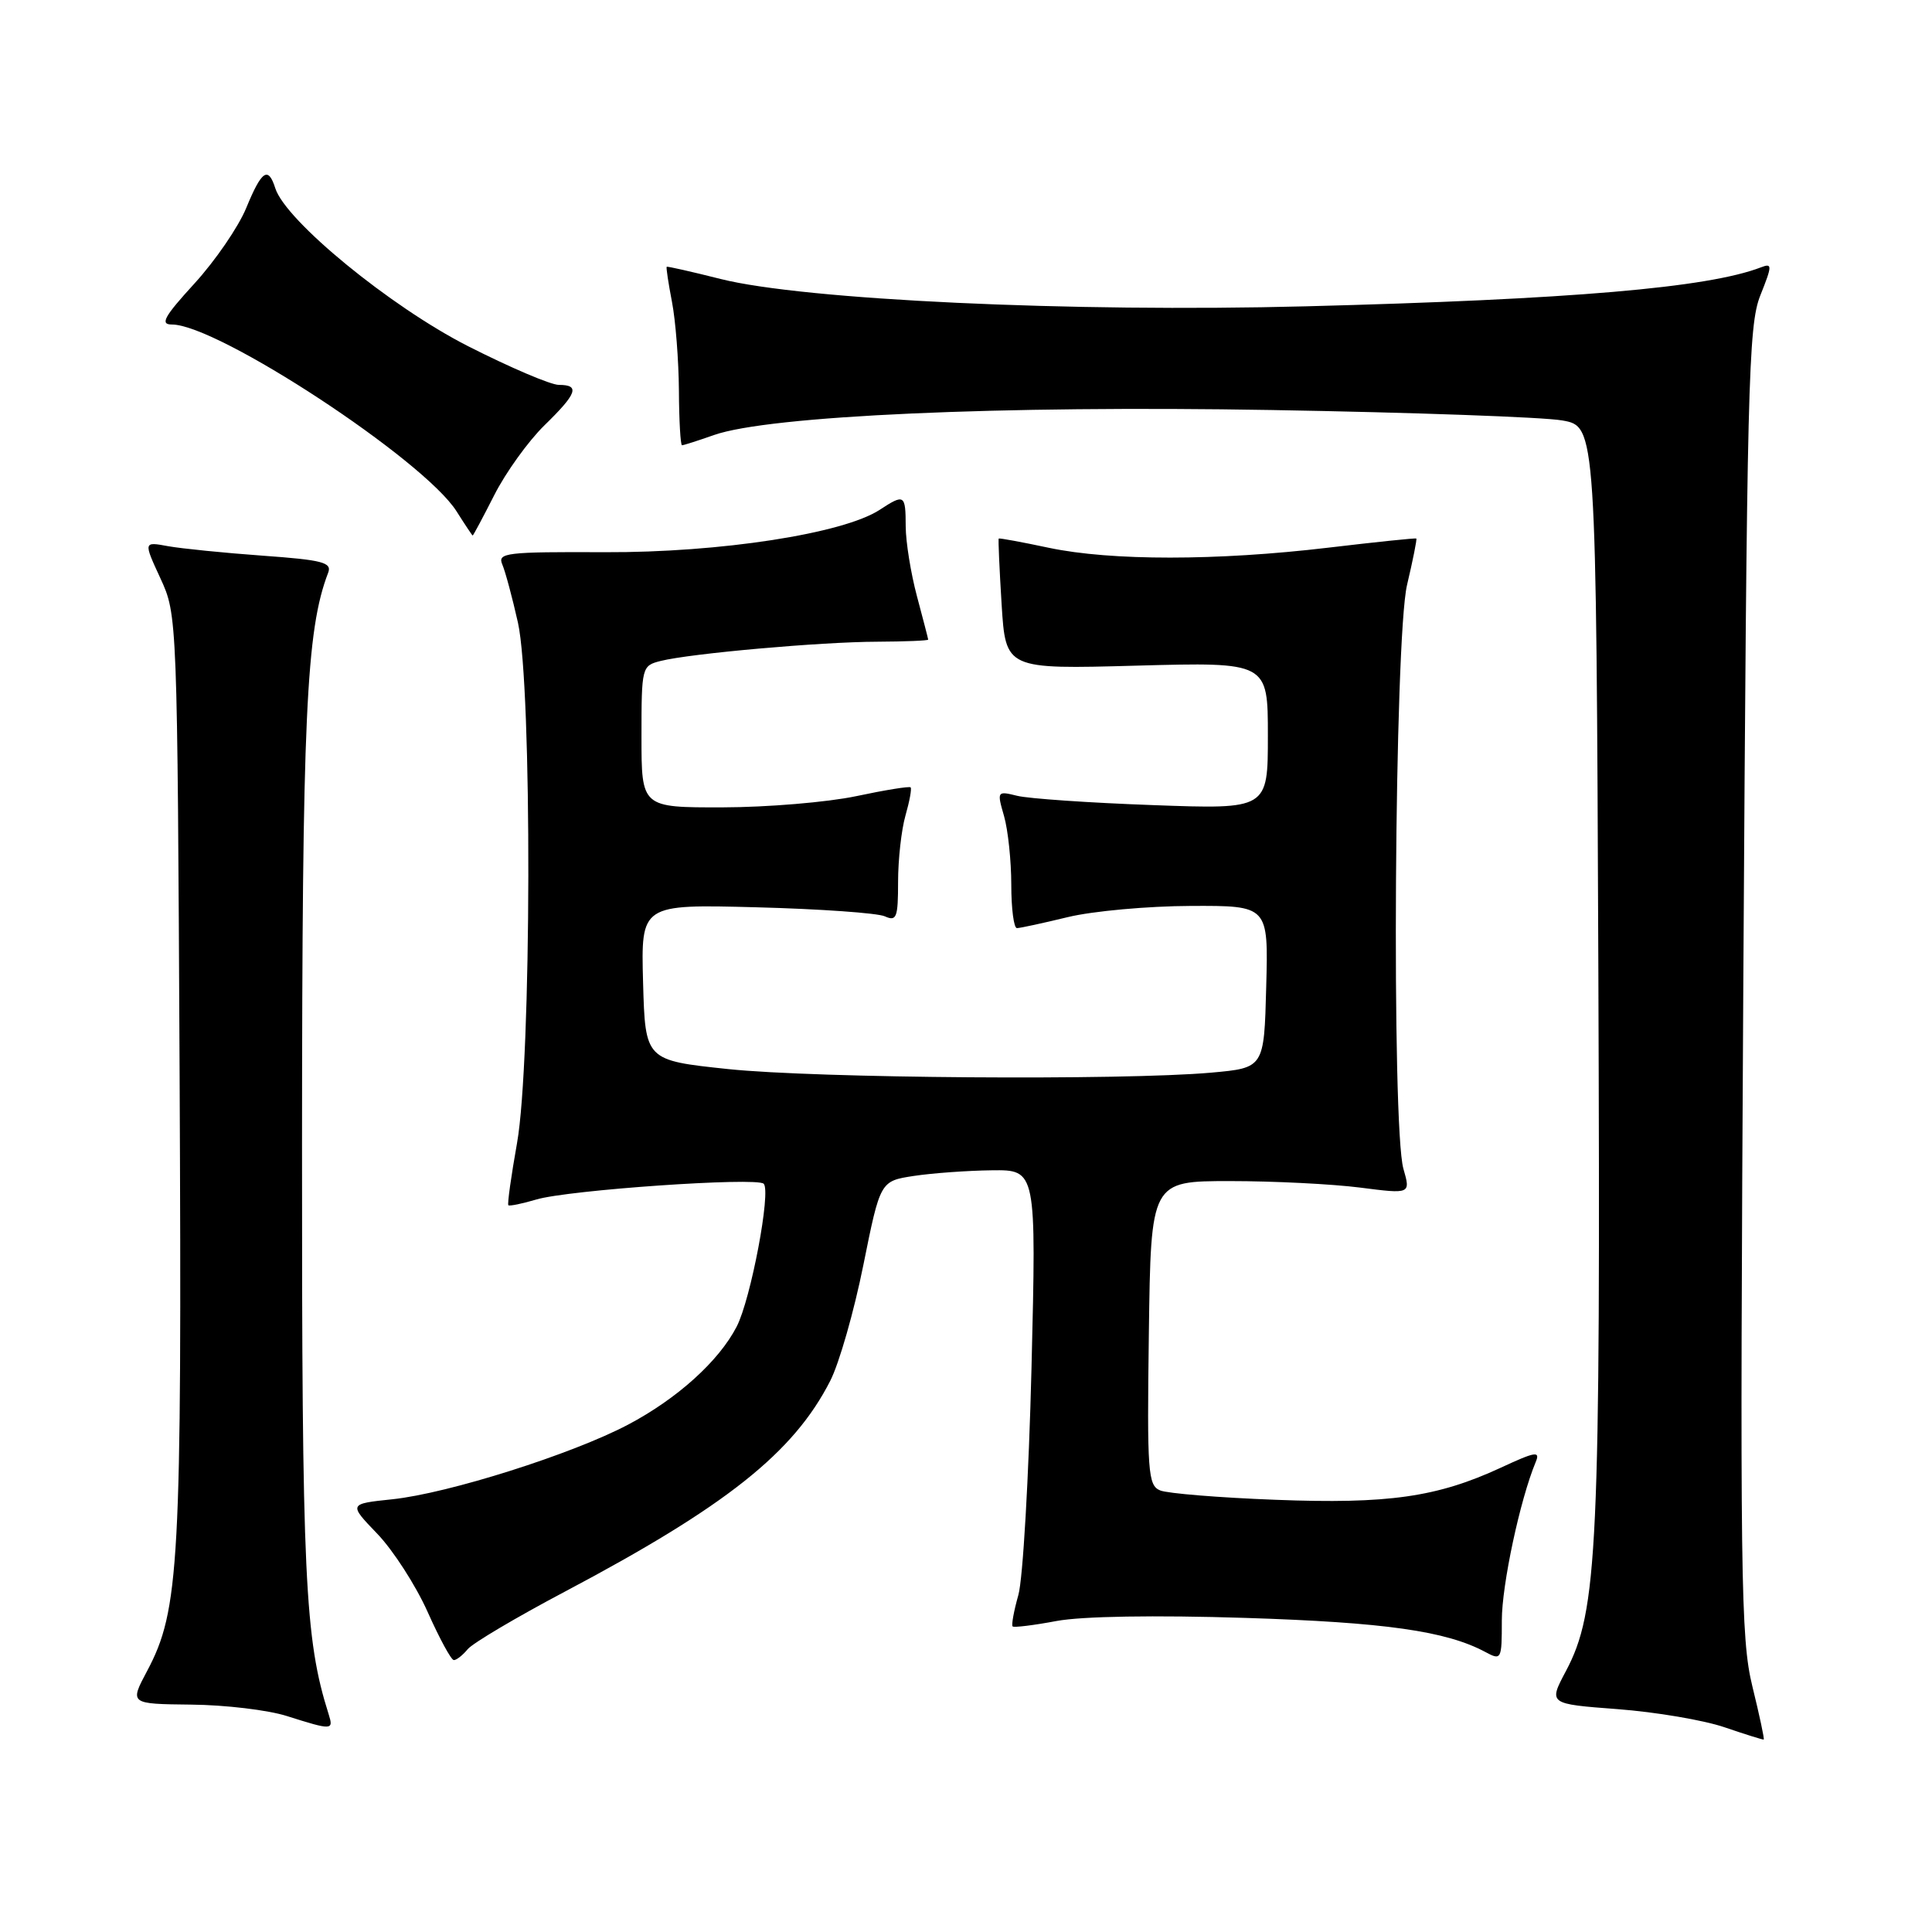 <?xml version="1.0" encoding="UTF-8" standalone="no"?>
<!DOCTYPE svg PUBLIC "-//W3C//DTD SVG 1.1//EN" "http://www.w3.org/Graphics/SVG/1.1/DTD/svg11.dtd" >
<svg xmlns="http://www.w3.org/2000/svg" xmlns:xlink="http://www.w3.org/1999/xlink" version="1.1" viewBox="0 0 256 256">
 <g >
 <path fill="currentColor"
d=" M 232.20 223.46 C 230.64 217.09 230.54 209.18 231.00 130.00 C 231.47 50.91 231.66 43.13 233.25 39.15 C 234.85 35.14 234.85 34.84 233.32 35.43 C 226.29 38.13 208.15 39.68 173.00 40.59 C 141.98 41.40 106.53 39.74 95.50 36.97 C 91.65 36.00 88.43 35.27 88.34 35.35 C 88.25 35.43 88.56 37.52 89.04 40.00 C 89.52 42.48 89.93 47.76 89.96 51.75 C 89.98 55.74 90.17 59.00 90.37 59.00 C 90.58 59.00 92.49 58.39 94.62 57.64 C 101.92 55.08 132.45 53.71 168.50 54.33 C 187.20 54.65 204.53 55.27 207.00 55.71 C 211.50 56.50 211.50 56.50 211.79 128.50 C 212.09 205.37 211.72 213.47 207.48 221.45 C 205.18 225.78 205.18 225.78 214.34 226.47 C 219.38 226.85 225.75 227.93 228.50 228.87 C 231.25 229.81 233.59 230.54 233.70 230.50 C 233.82 230.46 233.14 227.29 232.20 223.46 Z  M 43.55 227.15 C 40.38 217.16 40.00 209.12 40.02 151.66 C 40.04 95.00 40.56 83.50 43.48 75.90 C 44.01 74.53 42.76 74.20 34.80 73.63 C 29.68 73.26 24.04 72.69 22.26 72.37 C 19.01 71.77 19.01 71.77 21.26 76.64 C 23.49 81.48 23.50 81.71 23.80 142.50 C 24.11 207.35 23.78 213.35 19.49 221.42 C 17.17 225.78 17.17 225.78 25.34 225.87 C 29.83 225.91 35.52 226.59 38.00 227.38 C 44.03 229.29 44.22 229.28 43.55 227.15 Z  M 61.97 218.53 C 62.64 217.72 68.44 214.29 74.85 210.90 C 96.22 199.59 105.16 192.49 110.01 182.97 C 111.20 180.65 113.17 173.74 114.40 167.62 C 116.64 156.50 116.64 156.50 121.07 155.82 C 123.51 155.45 128.16 155.11 131.41 155.07 C 137.32 155.00 137.32 155.00 136.68 181.25 C 136.32 195.69 135.54 209.23 134.94 211.34 C 134.34 213.46 134.00 215.33 134.18 215.51 C 134.35 215.68 136.97 215.36 140.00 214.79 C 143.38 214.16 153.02 214.00 165.00 214.38 C 183.54 214.97 191.61 216.12 196.80 218.89 C 198.94 220.04 199.00 219.93 199.00 214.72 C 199.00 209.99 201.42 198.70 203.48 193.75 C 204.12 192.23 203.48 192.33 198.86 194.48 C 190.43 198.38 183.94 199.31 169.00 198.73 C 161.57 198.45 154.70 197.89 153.73 197.49 C 152.11 196.83 151.98 195.11 152.23 176.64 C 152.50 156.50 152.50 156.50 163.00 156.50 C 168.78 156.50 176.52 156.89 180.21 157.36 C 186.92 158.22 186.92 158.22 185.96 154.87 C 184.37 149.31 184.77 84.62 186.44 77.51 C 187.22 74.21 187.77 71.45 187.67 71.36 C 187.58 71.27 182.32 71.82 176.00 72.57 C 161.25 74.32 147.23 74.32 139.00 72.59 C 135.43 71.83 132.43 71.28 132.34 71.36 C 132.25 71.44 132.43 75.37 132.72 80.09 C 133.26 88.68 133.26 88.68 150.63 88.20 C 168.00 87.73 168.00 87.73 168.00 97.49 C 168.00 107.24 168.00 107.24 152.75 106.68 C 144.36 106.38 136.28 105.82 134.79 105.45 C 132.12 104.79 132.09 104.84 133.04 108.13 C 133.57 109.98 134.00 114.08 134.00 117.24 C 134.00 120.41 134.34 122.99 134.75 122.98 C 135.16 122.98 138.20 122.32 141.50 121.52 C 144.80 120.72 152.13 120.06 157.78 120.04 C 168.07 120.00 168.07 120.00 167.78 130.75 C 167.50 141.50 167.50 141.50 160.50 142.13 C 148.72 143.18 108.15 142.88 96.50 141.66 C 85.50 140.50 85.50 140.50 85.21 130.16 C 84.93 119.82 84.93 119.82 100.21 120.22 C 108.62 120.44 116.29 120.98 117.25 121.42 C 118.80 122.12 119.00 121.60 119.00 116.85 C 119.00 113.90 119.44 109.94 119.98 108.06 C 120.52 106.17 120.83 104.50 120.66 104.33 C 120.50 104.16 117.24 104.69 113.43 105.50 C 109.62 106.30 101.66 106.97 95.75 106.98 C 85.00 107.00 85.00 107.00 85.00 97.61 C 85.00 88.38 85.04 88.21 87.54 87.58 C 91.48 86.59 108.75 85.05 116.25 85.03 C 119.96 85.01 122.99 84.89 122.99 84.75 C 122.98 84.61 122.31 82.03 121.50 79.00 C 120.69 75.97 120.02 71.81 120.01 69.75 C 120.00 65.51 119.84 65.41 116.57 67.55 C 111.74 70.71 95.41 73.23 80.16 73.17 C 67.04 73.11 65.89 73.25 66.56 74.80 C 66.96 75.74 67.89 79.20 68.63 82.50 C 70.53 91.05 70.44 140.62 68.51 151.46 C 67.73 155.84 67.21 159.55 67.36 159.70 C 67.51 159.84 69.18 159.50 71.07 158.94 C 75.27 157.68 100.23 155.95 101.19 156.85 C 102.20 157.81 99.49 172.16 97.61 175.79 C 95.25 180.36 89.74 185.33 83.23 188.77 C 75.80 192.69 59.41 197.88 52.00 198.66 C 46.18 199.27 46.18 199.27 50.00 203.24 C 52.09 205.42 55.09 210.07 56.66 213.58 C 58.22 217.08 59.78 219.96 60.13 219.97 C 60.47 219.99 61.30 219.34 61.97 218.53 Z  M 65.50 65.59 C 67.01 62.61 69.99 58.47 72.12 56.38 C 76.48 52.13 76.88 51.00 74.05 51.00 C 72.97 51.00 67.55 48.68 61.98 45.85 C 51.70 40.61 37.85 29.25 36.48 24.95 C 35.54 21.99 34.68 22.57 32.63 27.55 C 31.60 30.06 28.52 34.55 25.78 37.55 C 21.73 41.98 21.17 43.00 22.78 43.00 C 28.86 43.00 56.19 60.94 60.50 67.76 C 61.60 69.50 62.56 70.94 62.63 70.96 C 62.70 70.98 63.99 68.56 65.50 65.59 Z "/>
</g>
</svg>
